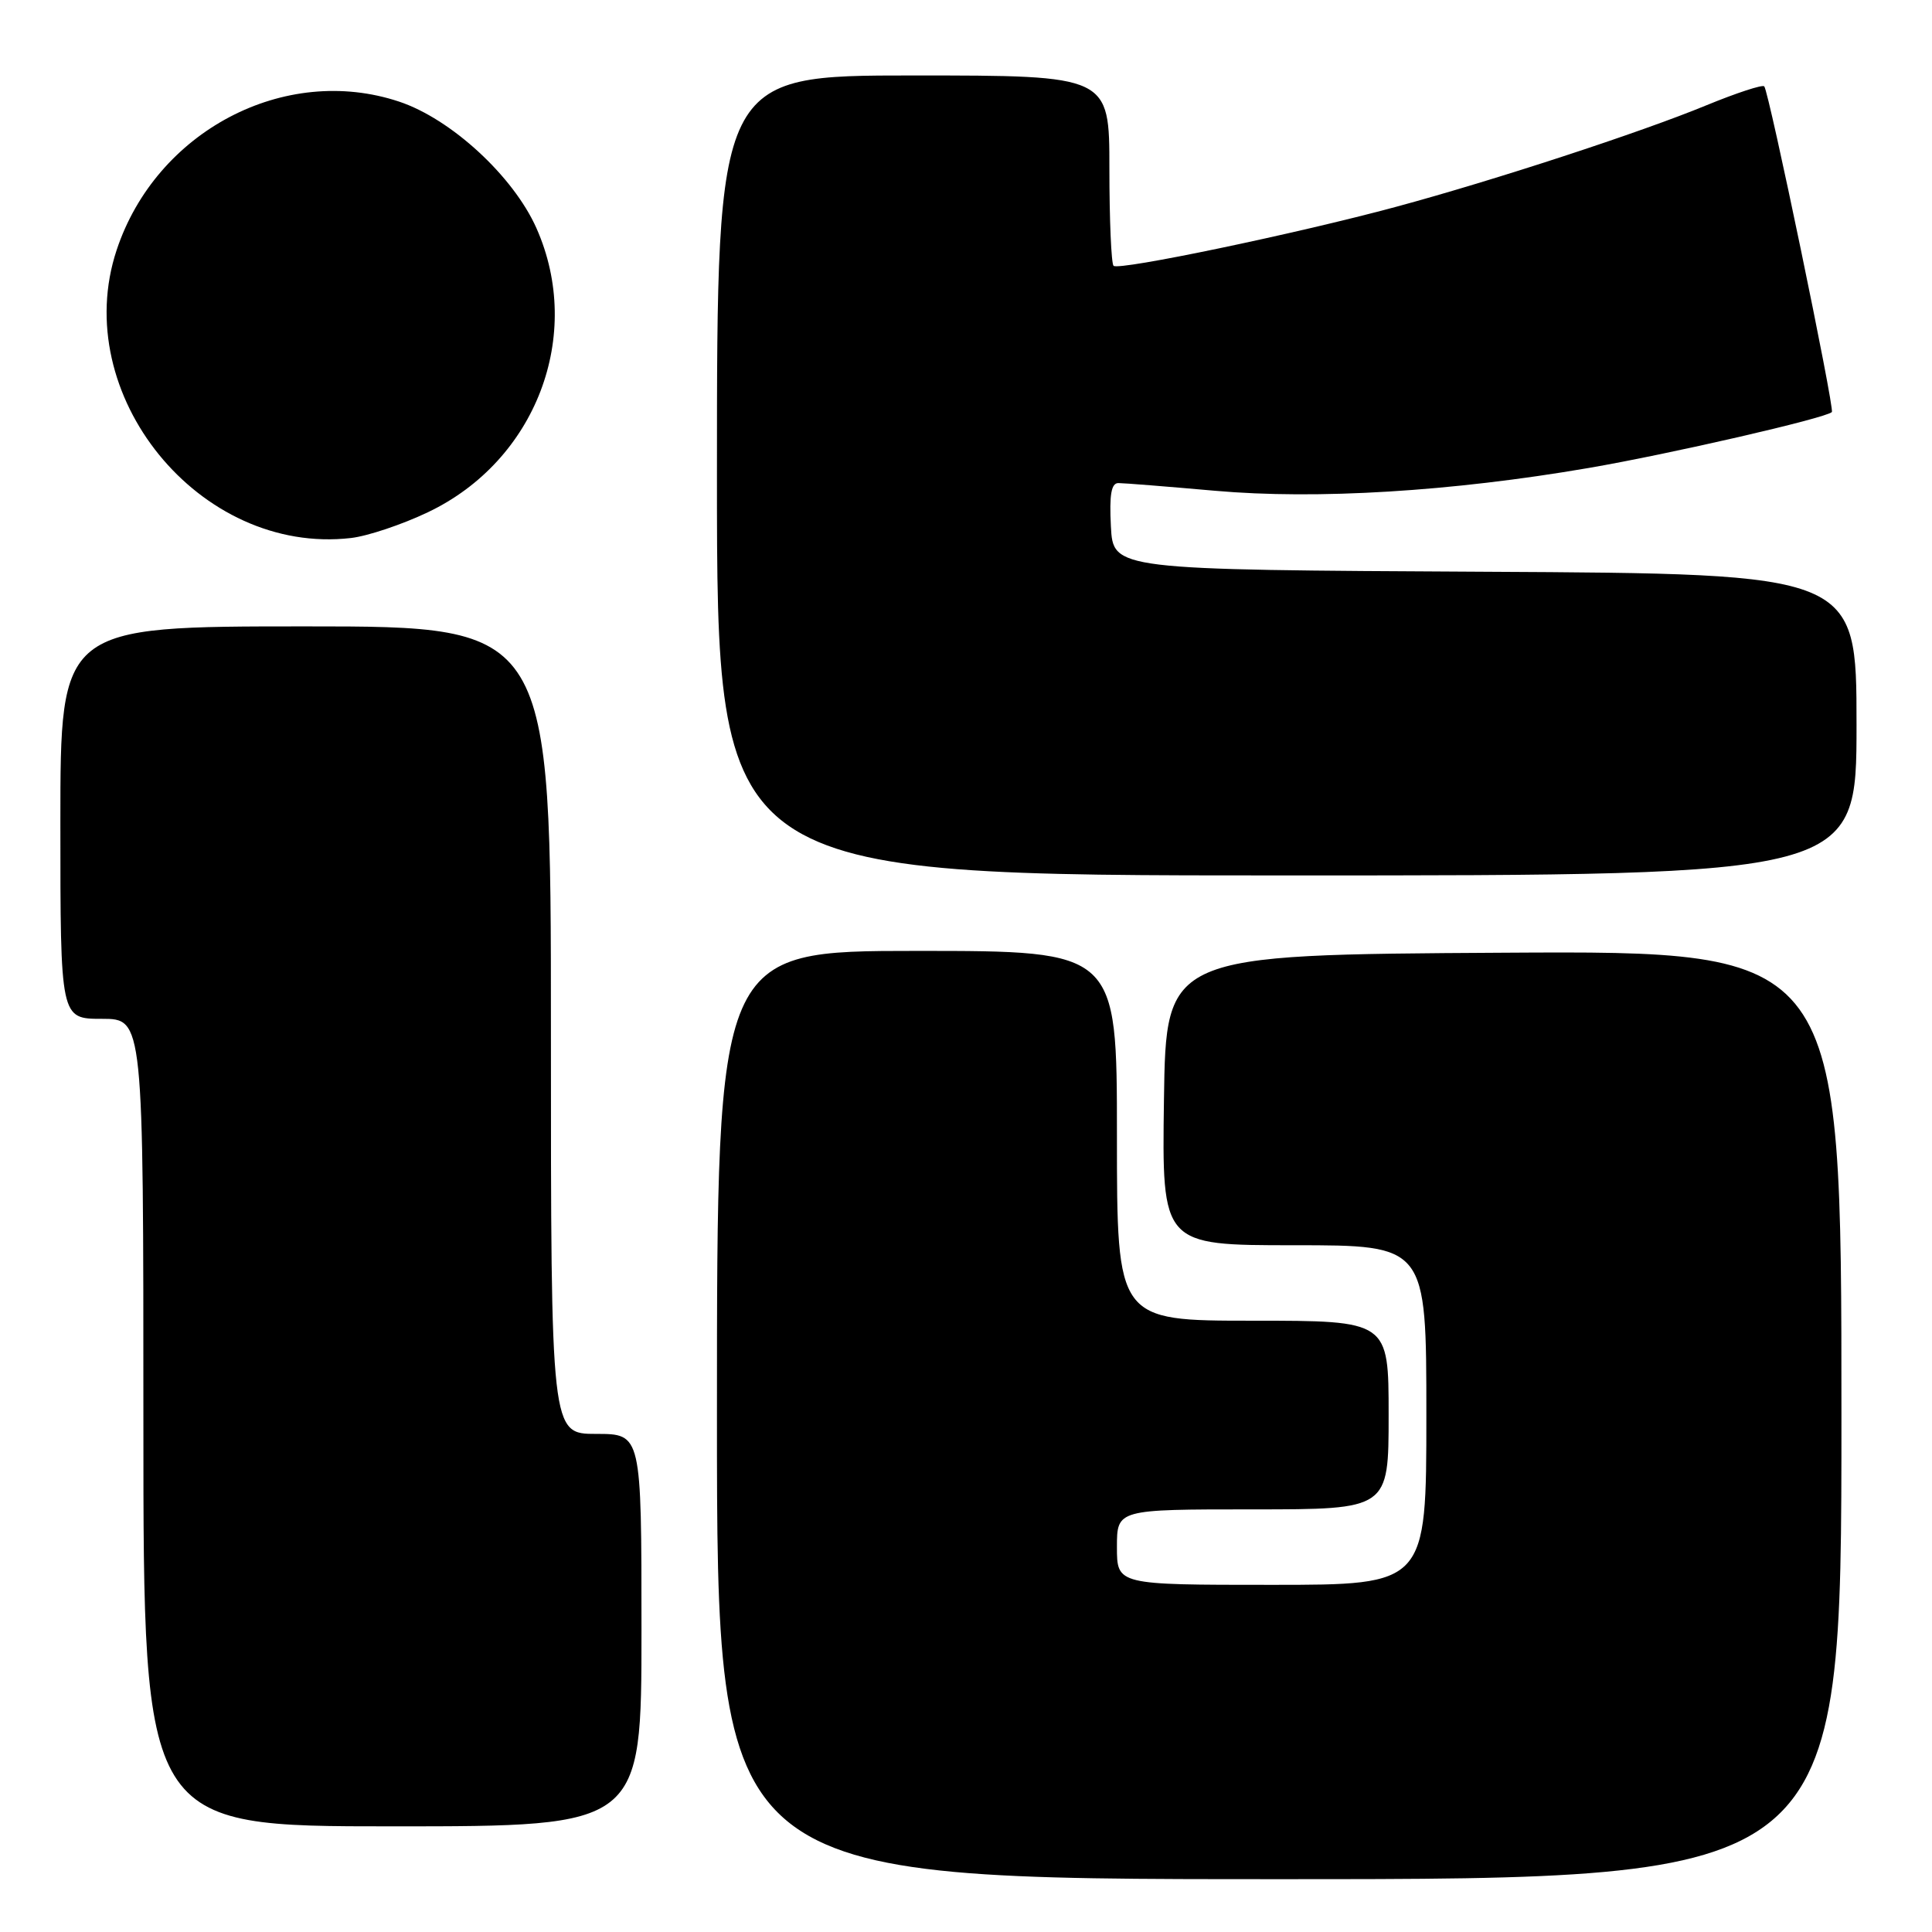 <?xml version="1.0" encoding="UTF-8" standalone="no"?>
<!DOCTYPE svg PUBLIC "-//W3C//DTD SVG 1.1//EN" "http://www.w3.org/Graphics/SVG/1.1/DTD/svg11.dtd" >
<svg xmlns="http://www.w3.org/2000/svg" xmlns:xlink="http://www.w3.org/1999/xlink" version="1.1" viewBox="0 0 256 256">
 <g >
 <path fill="currentColor"
d=" M 244.00 187.49 C 244.00 125.98 244.00 125.98 199.25 126.24 C 154.50 126.50 154.50 126.50 154.23 145.75 C 153.96 165.00 153.96 165.00 171.48 165.00 C 189.00 165.00 189.00 165.00 189.00 187.50 C 189.00 210.00 189.00 210.00 168.50 210.00 C 148.00 210.00 148.00 210.00 148.00 205.00 C 148.00 200.00 148.00 200.00 166.00 200.00 C 184.00 200.00 184.00 200.00 184.00 187.50 C 184.00 175.00 184.00 175.00 166.00 175.00 C 148.00 175.00 148.00 175.00 148.00 150.50 C 148.00 126.00 148.00 126.00 121.50 126.00 C 95.00 126.00 95.00 126.00 95.00 187.50 C 95.00 249.00 95.00 249.00 169.50 249.00 C 244.00 249.00 244.00 249.00 244.00 187.49 Z  M 85.00 216.00 C 85.00 190.00 85.00 190.00 79.00 190.00 C 73.00 190.00 73.00 190.00 73.00 136.50 C 73.00 83.00 73.00 83.00 40.50 83.00 C 8.00 83.00 8.00 83.00 8.00 109.00 C 8.00 135.00 8.00 135.00 13.50 135.00 C 19.00 135.00 19.00 135.00 19.00 188.50 C 19.00 242.00 19.00 242.00 52.00 242.00 C 85.00 242.00 85.00 242.00 85.00 216.00 Z  M 246.00 96.01 C 246.00 76.02 246.00 76.02 196.75 75.76 C 147.50 75.50 147.50 75.50 147.20 69.75 C 146.98 65.54 147.25 64.00 148.20 64.01 C 148.92 64.01 154.67 64.47 161.00 65.03 C 174.44 66.22 192.33 65.13 210.50 62.01 C 221.22 60.17 241.92 55.41 242.73 54.60 C 243.13 54.20 234.38 12.05 233.77 11.44 C 233.52 11.19 230.08 12.32 226.11 13.95 C 217.44 17.53 198.03 23.88 185.00 27.40 C 171.88 30.95 148.22 35.89 147.55 35.22 C 147.25 34.91 147.00 29.12 147.00 22.33 C 147.00 10.00 147.00 10.00 121.00 10.00 C 95.00 10.00 95.00 10.00 95.00 63.00 C 95.00 116.00 95.00 116.00 170.50 116.00 C 246.00 116.00 246.00 116.00 246.00 96.01 Z  M 56.71 67.87 C 71.03 61.05 77.38 44.41 71.08 30.23 C 68.02 23.35 59.77 15.75 52.87 13.46 C 37.72 8.42 20.69 17.37 15.46 33.12 C 9.10 52.27 26.44 73.60 46.50 71.29 C 48.70 71.04 53.30 69.50 56.71 67.87 Z "/>
</g>
</svg>